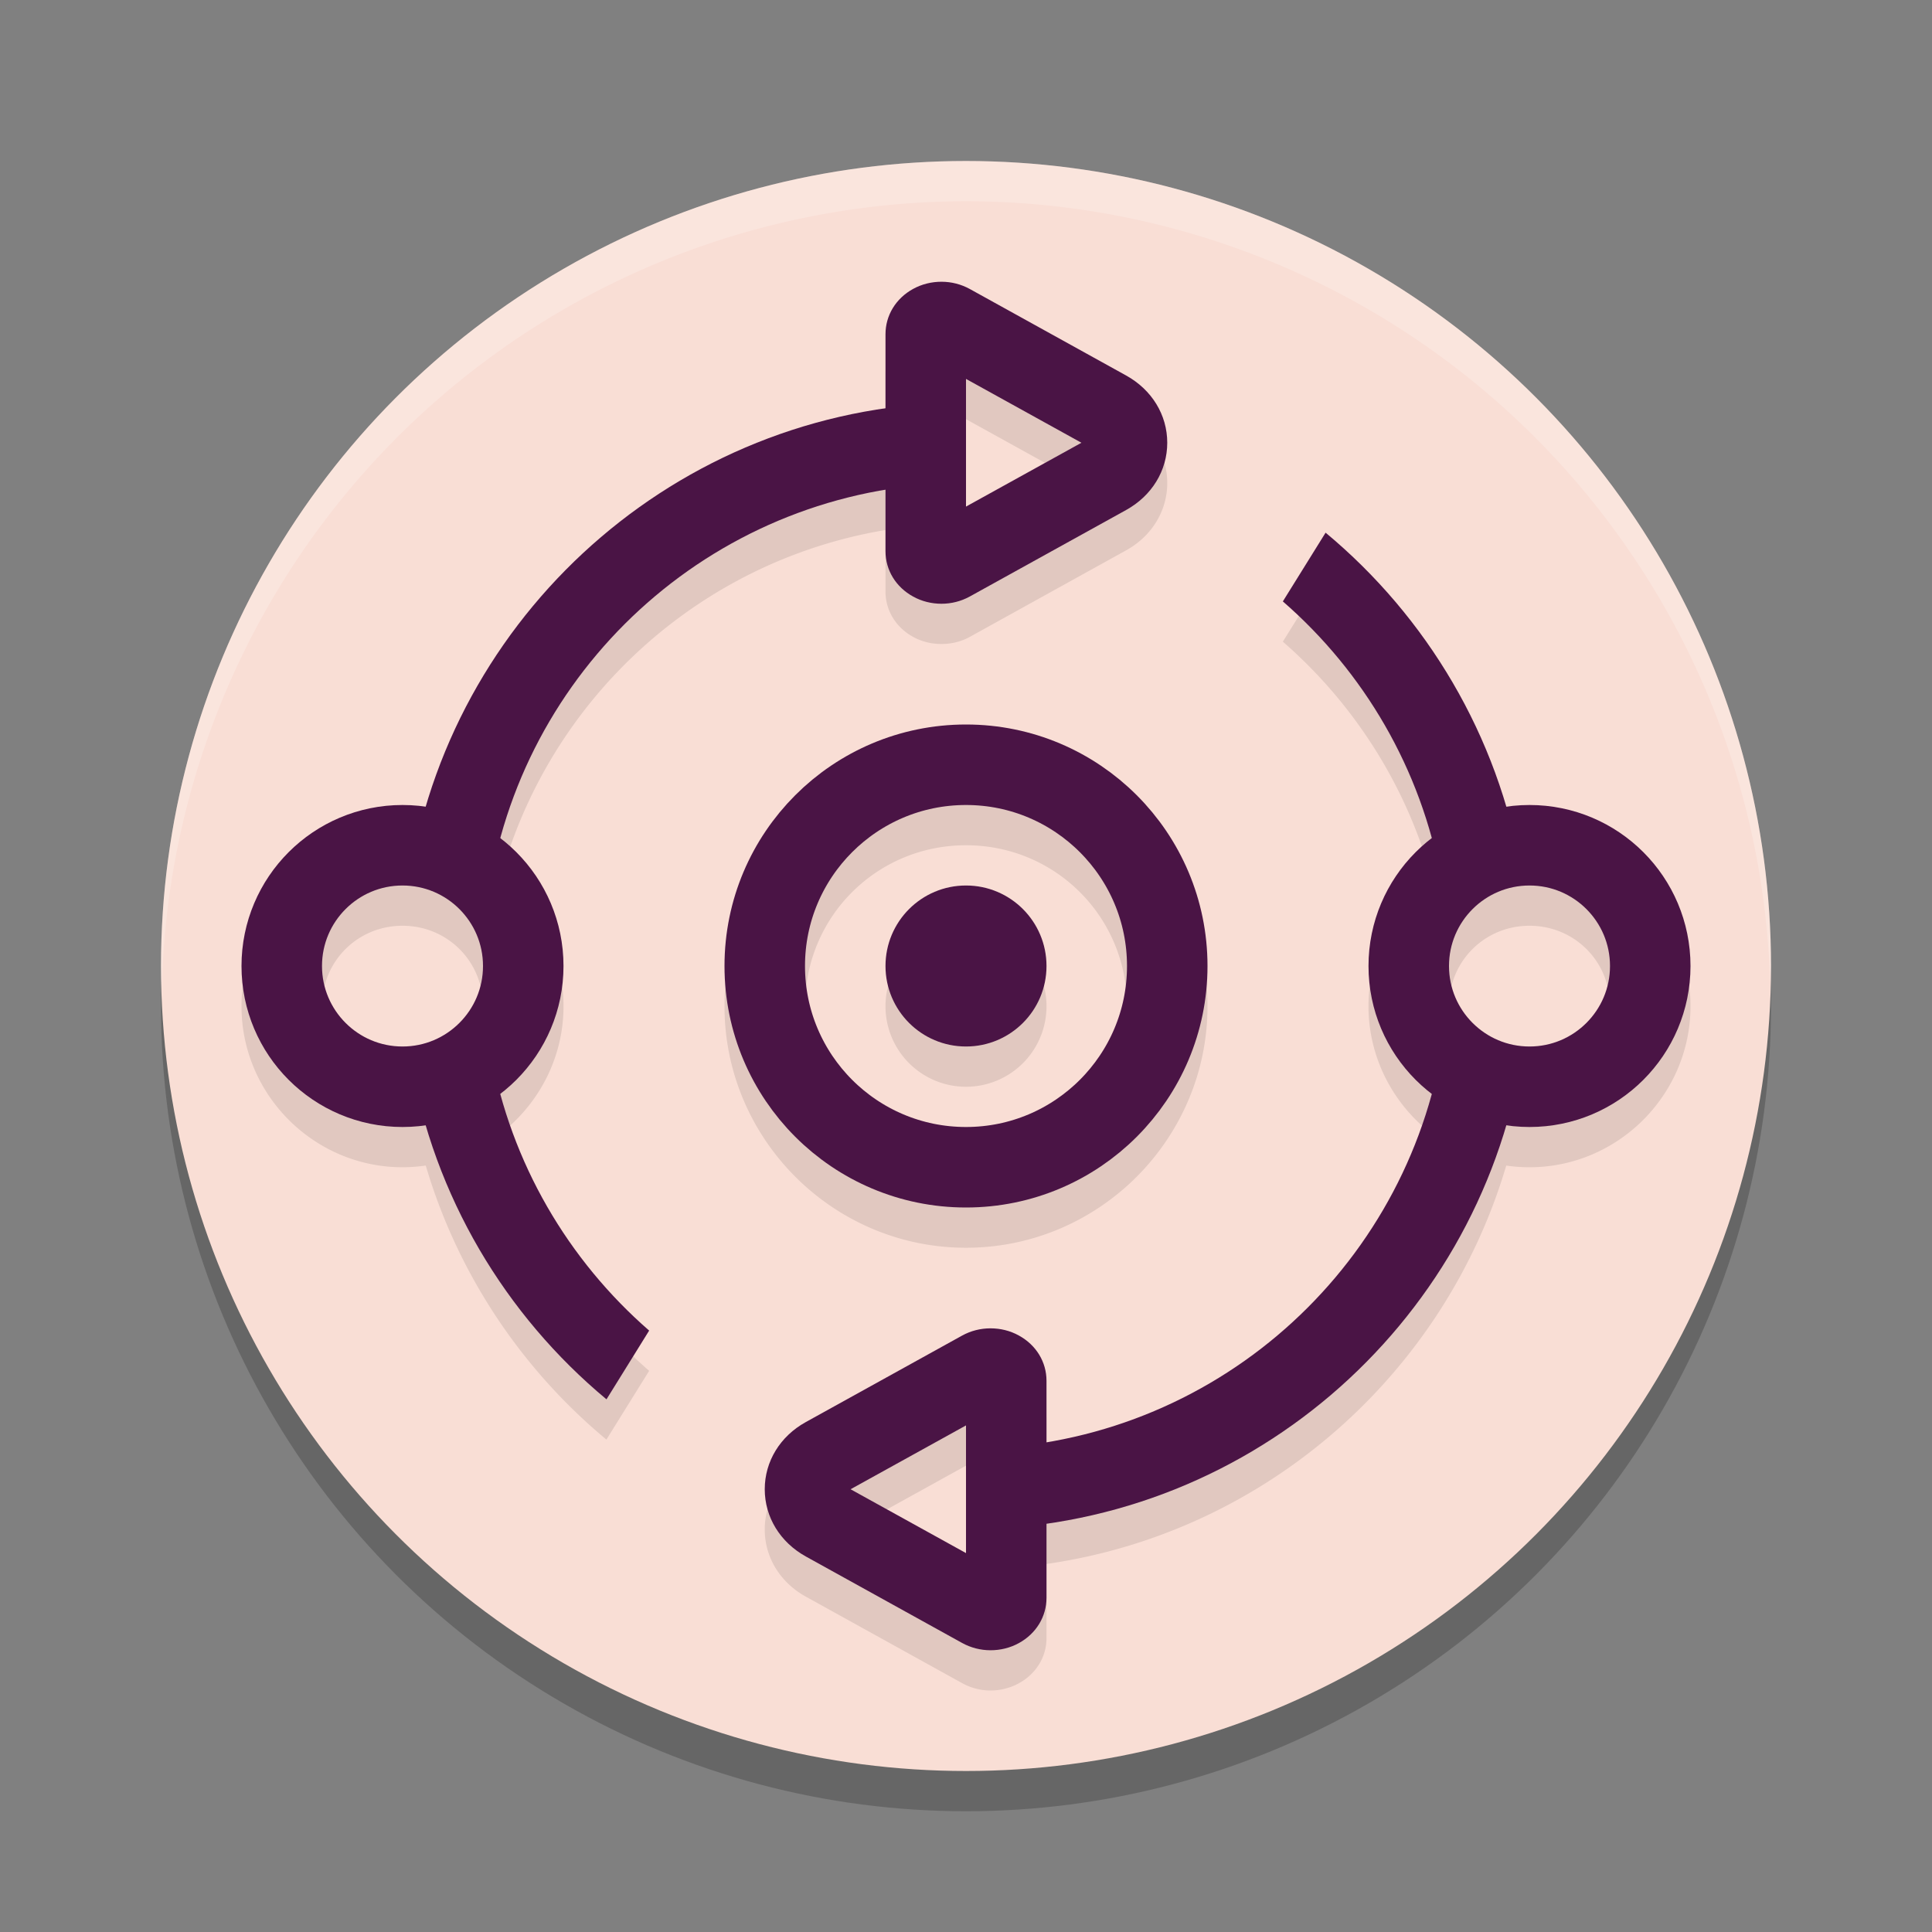 <svg xmlns="http://www.w3.org/2000/svg" width="24" height="24" version="1.1">
 <rect width="100%" height="100%" fill="#808080" stroke="none"/>
 <circle style="opacity:0.2" cx="12" cy="12.5" r="10"/>
 <circle style="fill:#f9ded5" cx="12" cy="12" r="10"/>
 <path style="opacity:0.1" d="M 11.697,4 C 11.575,4 11.452,4.03 11.344,4.09 11.128,4.208 11,4.418 11,4.652 V 5.572 C 8.274,5.964 6.053,7.933 5.289,10.521 5.194,10.508 5.098,10.5 5,10.5 c -1.099,0 -2,0.901 -2,2 0,1.099 0.901,2 2,2 0.098,0 0.194,-0.008 0.289,-0.021 0.398,1.348 1.19,2.528 2.244,3.404 l 0.531,-0.854 C 7.184,16.264 6.529,15.245 6.213,14.086 6.69,13.719 7,13.143 7,12.5 7,11.857 6.691,11.283 6.215,10.916 6.823,8.682 8.683,6.971 11,6.584 v 0.764 c 0,0.234 0.128,0.446 0.344,0.564 0.108,0.06 0.23,0.088 0.352,0.088 0.122,0 0.244,-0.029 0.354,-0.09 L 13.99,6.836 C 14.309,6.659 14.5,6.346 14.5,6 14.5,5.654 14.309,5.343 13.99,5.166 L 12.049,4.092 c -0.108,-0.06 -0.23,-0.092 -0.352,-0.092 z M 12,5.207 13.434,6 12,6.793 V 6.5 6.348 5.682 Z m 4.467,1.91 -0.531,0.854 c 0.88,0.766 1.535,1.784 1.852,2.943 C 17.31,11.281 17,11.857 17,12.5 c 0,0.643 0.31,1.219 0.787,1.586 C 17.179,16.319 15.317,18.029 13,18.416 v -0.764 c 0,-0.234 -0.128,-0.446 -0.344,-0.564 -0.108,-0.06 -0.23,-0.088 -0.352,-0.088 -0.122,0 -0.244,0.029 -0.354,0.09 l -1.941,1.074 C 9.691,18.341 9.5,18.654 9.5,19 c 0,0.346 0.191,0.657 0.51,0.834 l 1.941,1.074 c 0.108,0.06 0.23,0.092 0.352,0.092 0.122,2.06e-4 0.245,-0.03 0.354,-0.09 C 12.872,20.792 13,20.582 13,20.348 v -0.92 c 2.726,-0.392 4.947,-2.361 5.711,-4.949 0.095,0.014 0.191,0.021 0.289,0.021 1.099,0 2,-0.901 2,-2 0,-1.099 -0.901,-2 -2,-2 -0.098,0 -0.194,0.008 -0.289,0.021 C 18.313,9.174 17.521,7.994 16.467,7.117 Z M 12,9.5 c -1.651,0 -3,1.349 -3,3 0,1.651 1.349,3 3,3 1.651,0 3,-1.349 3,-3 0,-1.651 -1.349,-3 -3,-3 z m 0,1 c 1.11,0 2,0.89 2,2 0,1.11 -0.89,2 -2,2 -1.11,0 -2,-0.89 -2,-2 0,-1.11 0.89,-2 2,-2 z m -7,1 c 0.558,0 1,0.442 1,1 0,0.558 -0.442,1 -1,1 -0.558,0 -1,-0.442 -1,-1 0,-0.558 0.442,-1 1,-1 z m 7,0 a 1,1 0 0 0 -1,1 1,1 0 0 0 1,1 1,1 0 0 0 1,-1 1,1 0 0 0 -1,-1 z m 7,0 c 0.558,0 1,0.442 1,1 0,0.558 -0.442,1 -1,1 -0.558,0 -1,-0.442 -1,-1 0,-0.558 0.442,-1 1,-1 z m -7,6.707 v 0.445 0.666 0.182 0.293 l -1.434,-0.793 z"/>
 <path style="opacity:0.2;fill:#ffffff" d="M 12,2 A 10,10 0 0 0 2,12 10,10 0 0 0 2.011,12.291 10,10 0 0 1 12,2.5 10,10 0 0 1 21.989,12.209 10,10 0 0 0 22,12 10,10 0 0 0 12,2 Z"/>
 <path style="fill:#4a1445" d="M 12,5 C 8.543,5 5.666,7.519 5.103,10.817 5.231,10.774 5.365,10.751 5.5,10.75 5.71,10.75 5.917,10.804 6.102,10.905 6.615,8.111 9.055,6 12,6 Z m 4.467,1.617 -0.531,0.854 c 1.006,0.875 1.718,2.079 1.966,3.448 C 18.083,10.813 18.289,10.755 18.5,10.75 c 0.135,1.79e-4 0.269,0.022 0.397,0.065 C 18.61,9.137 17.723,7.662 16.467,6.617 Z M 6.099,13.081 C 5.917,13.187 5.711,13.245 5.5,13.25 5.365,13.249 5.231,13.226 5.103,13.183 c 0.287,1.679 1.174,3.155 2.431,4.2 L 8.064,16.529 C 7.059,15.654 6.347,14.45 6.099,13.081 Z m 11.803,0 C 17.394,15.882 14.95,18 12,18 v 1 c 3.457,0 6.334,-2.519 6.897,-5.817 -0.128,0.044 -0.262,0.067 -0.397,0.067 -0.211,-0.005 -0.417,-0.063 -0.599,-0.169 z"/>
 <circle style="fill:none;stroke:#4a1445;stroke-linecap:round;stroke-linejoin:round" cx="5" cy="12" r="1.5"/>
 <circle style="fill:none;stroke:#4a1445;stroke-linecap:round;stroke-linejoin:round" cx="19" cy="12" r="1.5"/>
 <circle style="fill:none;stroke:#4a1445;stroke-linecap:round;stroke-linejoin:round" cx="12" cy="12" r="2.5"/>
 <circle style="fill:#4a1445" cx="12" cy="12" r="1"/>
 <path style="fill:#4a1445" d="m 11.696,3.5 c -0.122,-2.06e-4 -0.244,0.029 -0.353,0.089 C 11.128,3.707 11,3.918 11,4.152 v 1.028 0.667 1 C 11,7.082 11.128,7.293 11.344,7.411 11.452,7.471 11.574,7.5 11.695,7.5 c 0.122,0 0.244,-0.03 0.354,-0.091 L 13.99,6.335 C 14.309,6.158 14.5,5.846 14.5,5.5 14.5,5.154 14.309,4.842 13.99,4.665 L 12.049,3.591 c -0.108,-0.06 -0.231,-0.091 -0.353,-0.091 z M 12,4.707 13.434,5.5 12,6.293 V 5.848 5.181 Z"/>
 <path style="fill:#4a1445" d="m 12.304,20.5 c 0.122,2.06e-4 0.244,-0.029 0.353,-0.089 C 12.872,20.293 13,20.082 13,19.848 v -1.028 -0.667 -1 c 0,-0.234 -0.128,-0.445 -0.344,-0.563 -0.108,-0.06 -0.23,-0.089 -0.352,-0.089 -0.122,0 -0.244,0.03 -0.354,0.091 l -1.941,1.074 C 9.691,17.842 9.5,18.154 9.5,18.5 c 0,0.346 0.191,0.658 0.51,0.835 l 1.941,1.074 c 0.108,0.06 0.231,0.091 0.353,0.091 z M 12,19.293 10.566,18.5 12,17.707 v 0.445 0.667 z"/>
</svg>
